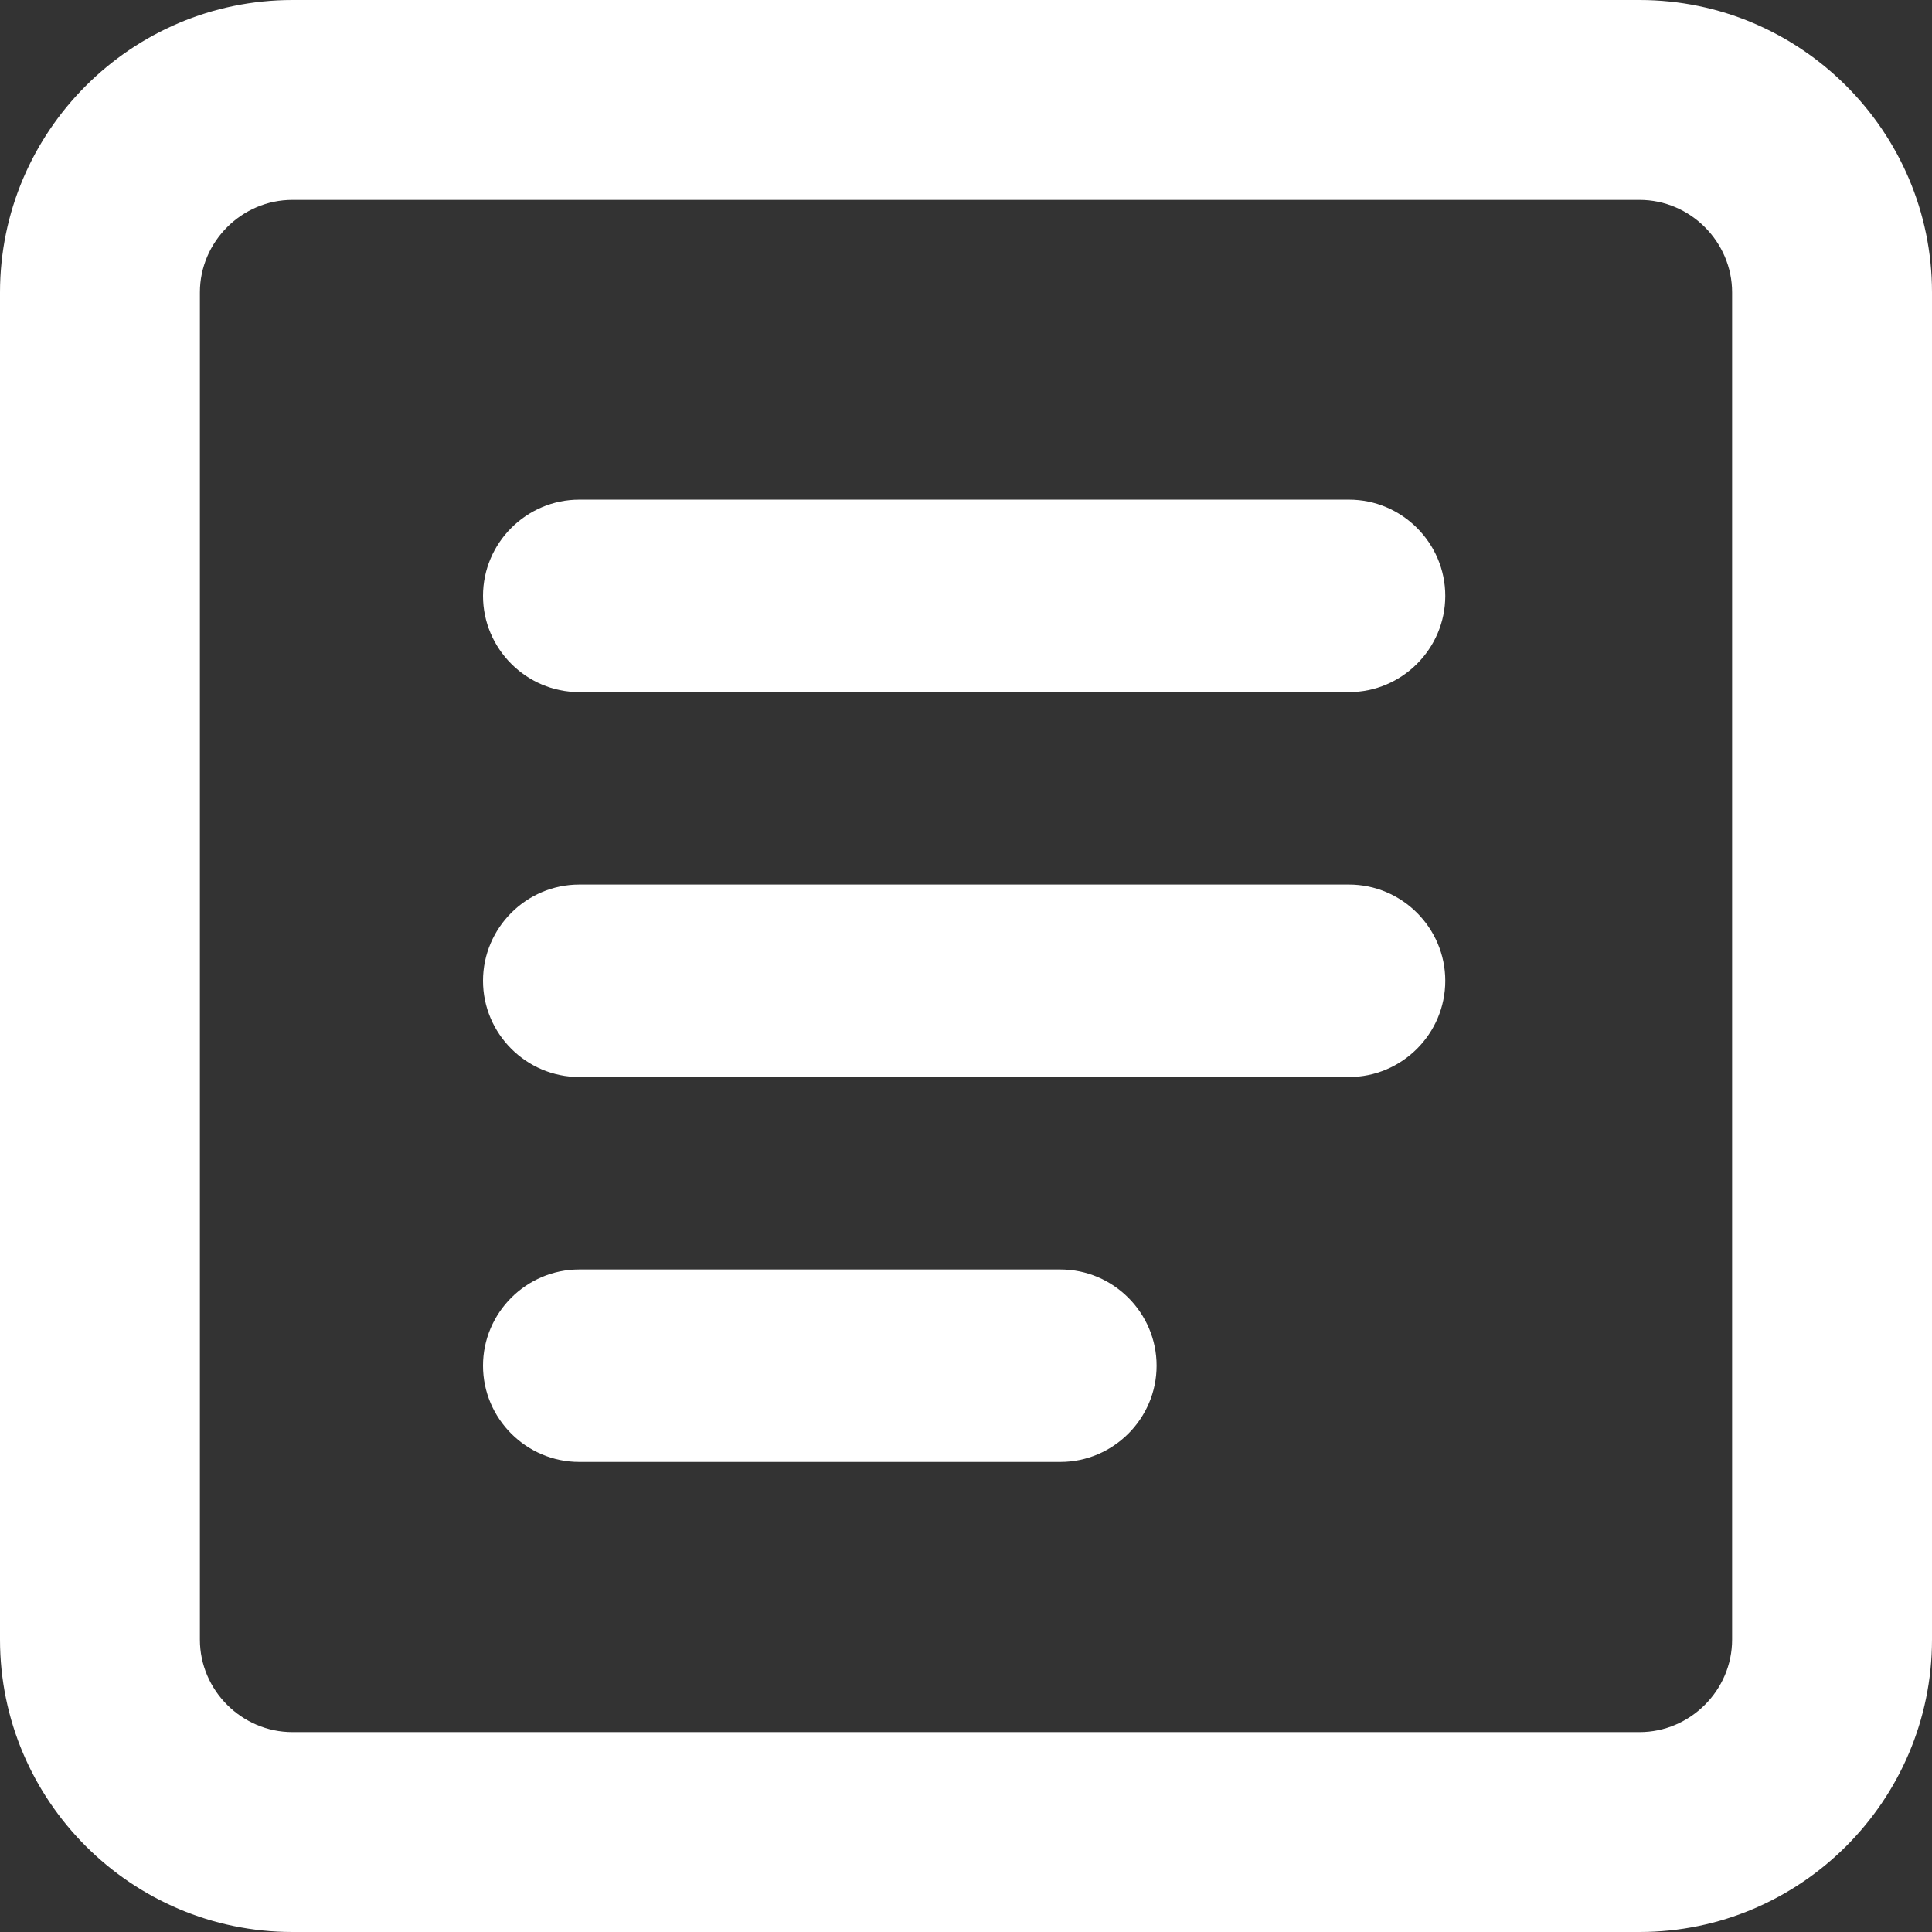 <svg width="26" height="26" viewBox="0 0 26 26" fill="none" xmlns="http://www.w3.org/2000/svg">
<rect x="0" y="0" width="26" height="26" fill="#333333" stroke="none"/>
<path d="M18.155 9.314H7.795C7.083 9.314 6.5 8.731 6.5 8.019C6.5 7.307 7.083 6.724 7.795 6.724H18.155C18.867 6.724 19.45 7.307 19.45 8.019C19.45 8.731 18.867 9.314 18.155 9.314Z" fill="white"/>
<path d="M18.155 14.494H7.795C7.083 14.494 6.5 13.912 6.5 13.199C6.5 12.487 7.083 11.904 7.795 11.904H18.155C18.867 11.904 19.45 12.487 19.45 13.199C19.45 13.912 18.867 14.494 18.155 14.494Z" fill="white"/>
<path d="M7.795 19.674H14.27C14.982 19.674 15.565 19.092 15.565 18.379C15.565 17.667 14.982 17.084 14.27 17.084H7.795C7.083 17.084 6.5 17.667 6.5 18.379C6.5 19.092 7.083 19.674 7.795 19.674Z" fill="white"/>
<path fill-rule="evenodd" clip-rule="evenodd" d="M3.935 0C1.768 0 0 1.768 0 3.935V22.065C0 24.232 1.768 26 3.935 26H22.065C24.232 26 26 24.232 26 22.065V3.935C26 1.768 24.232 0 22.065 0H3.935ZM2.69 3.935C2.69 3.253 3.253 2.69 3.935 2.69H22.065C22.747 2.69 23.31 3.253 23.31 3.935V22.065C23.31 22.747 22.747 23.31 22.065 23.31H3.935C3.253 23.31 2.69 22.747 2.69 22.065V3.935Z" fill="white"/>
</svg>
